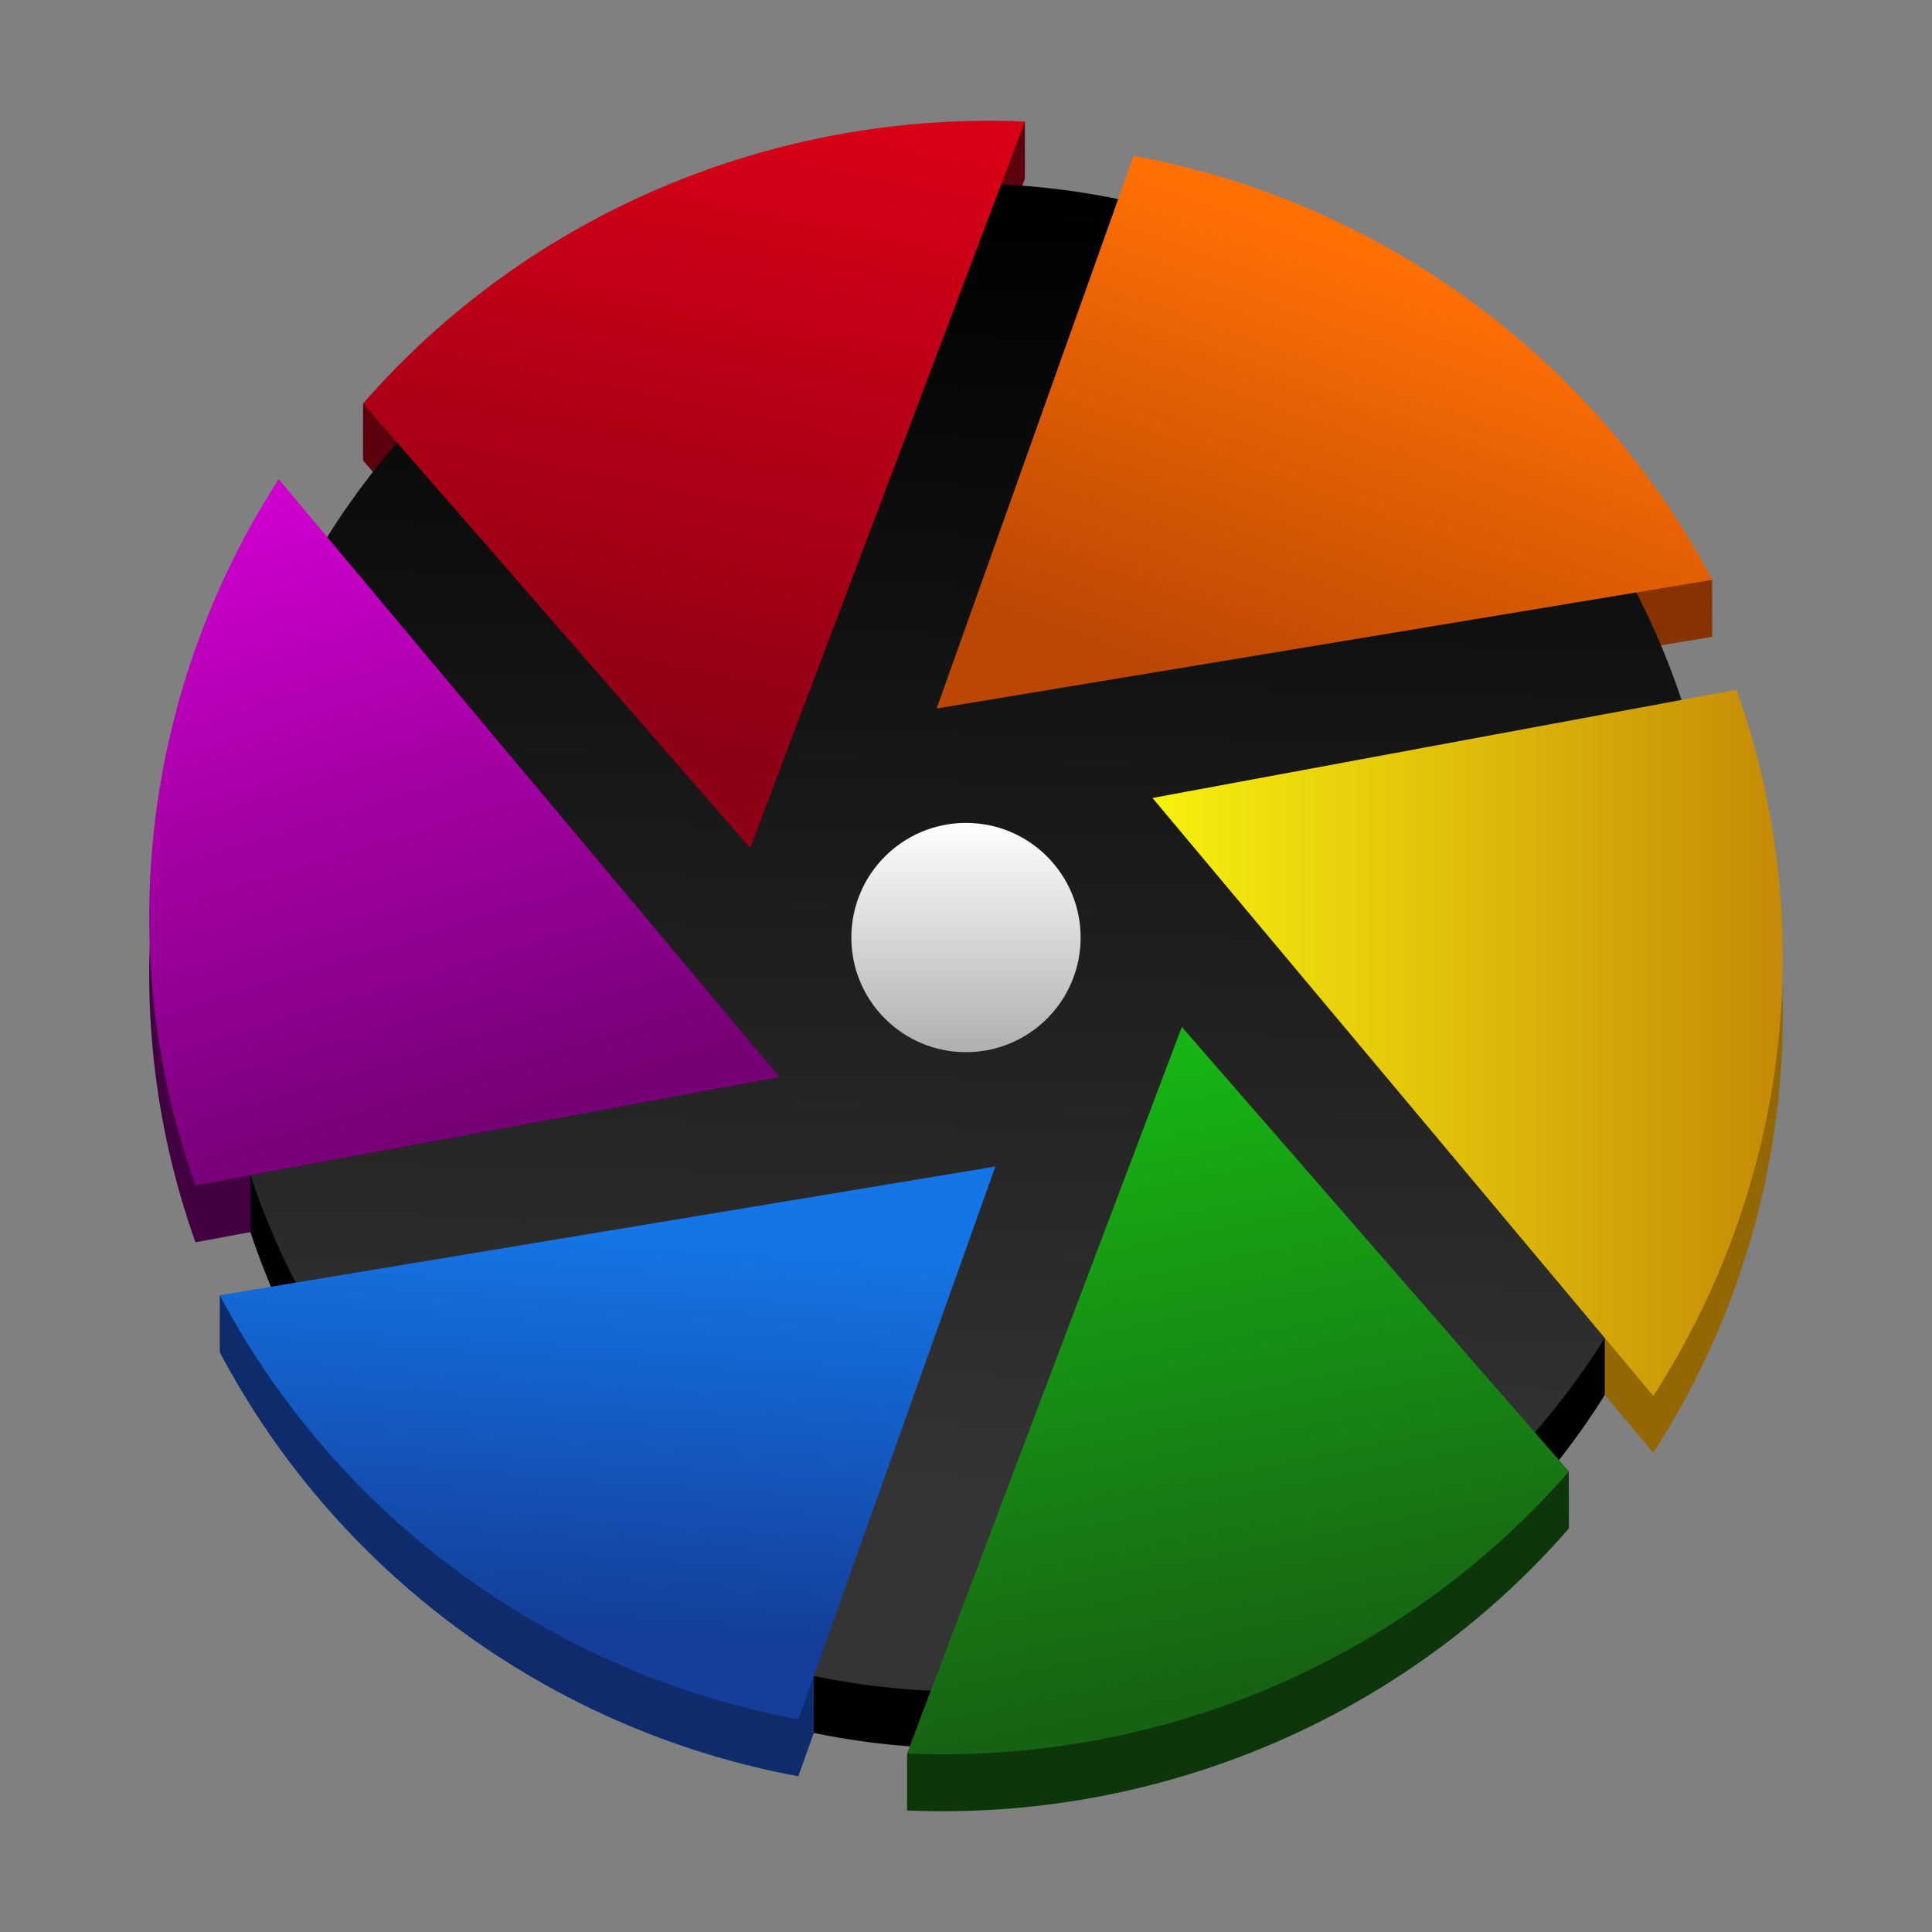 <?xml version="1.0" encoding="UTF-8" standalone="no"?>
<svg
   width="128"
   height="128"
   version="1.1"
   id="svg425"
   xmlns:xlink="http://www.w3.org/1999/xlink"
   xmlns="http://www.w3.org/2000/svg"
   xmlns:svg="http://www.w3.org/2000/svg">
  <rect width="100%" height="100%" fill="#808080" stroke="none"/>
  <defs
     id="defs429">
    <linearGradient
       id="linearGradient7919">
      <stop
         style="stop-color:#343434;stop-opacity:1;"
         offset="0"
         id="stop7915" />
      <stop
         style="stop-color:#000000;stop-opacity:1;"
         offset="1"
         id="stop7917" />
    </linearGradient>
    <linearGradient
       id="linearGradient4163">
      <stop
         style="stop-color:#ff7004;stop-opacity:1;"
         offset="0"
         id="stop4165" />
      <stop
         style="stop-color:#ba4704;stop-opacity:1;"
         offset="1"
         id="stop4167" />
    </linearGradient>
    <linearGradient
       id="linearGradient4105">
      <stop
         style="stop-color:#f7f10e;stop-opacity:1;"
         offset="0"
         id="stop4107" />
      <stop
         style="stop-color:#c58907;stop-opacity:1;"
         offset="1"
         id="stop4109" />
    </linearGradient>
    <linearGradient
       id="linearGradient4123">
      <stop
         style="stop-color:#17b414;stop-opacity:1;"
         offset="0"
         id="stop4125" />
      <stop
         style="stop-color:#176314;stop-opacity:1;"
         offset="1"
         id="stop4127" />
    </linearGradient>
    <linearGradient
       id="linearGradient4133">
      <stop
         style="stop-color:#1476e6;stop-opacity:1;"
         offset="0"
         id="stop4135" />
      <stop
         style="stop-color:#143e9a;stop-opacity:1;"
         offset="1"
         id="stop4137" />
    </linearGradient>
    <linearGradient
       id="linearGradient4143">
      <stop
         style="stop-color:#d000d0;stop-opacity:1;"
         offset="0"
         id="stop4145" />
      <stop
         style="stop-color:#760076;stop-opacity:1;"
         offset="1"
         id="stop4147" />
    </linearGradient>
    <linearGradient
       id="linearGradient4153">
      <stop
         style="stop-color:#d70016;stop-opacity:1;"
         offset="0"
         id="stop4155" />
      <stop
         style="stop-color:#8d0016;stop-opacity:1;"
         offset="1"
         id="stop4157" />
    </linearGradient>
    <linearGradient
       id="linearGradient4206">
      <stop
         style="stop-color:#ffffff;stop-opacity:1;"
         offset="0"
         id="stop4208" />
      <stop
         style="stop-color:#b0b0b0;stop-opacity:1;"
         offset="1"
         id="stop4210" />
    </linearGradient>
    <linearGradient
       xlink:href="#linearGradient4105"
       id="linearGradient7696"
       x1="77.7"
       y1="70.731"
       x2="123.999"
       y2="70.731"
       gradientUnits="userSpaceOnUse"
       gradientTransform="matrix(0.902,0,0,0.902,6.277,5.294)" />
    <linearGradient
       xlink:href="#linearGradient4163"
       id="linearGradient7704"
       x1="96.963"
       y1="13.447"
       x2="85.006"
       y2="46.479"
       gradientUnits="userSpaceOnUse"
       gradientTransform="matrix(0.902,0,0,0.902,6.277,5.294)" />
    <linearGradient
       xlink:href="#linearGradient4153"
       id="linearGradient7712"
       x1="56.636"
       y1="4.153"
       x2="47.444"
       y2="49.856"
       gradientUnits="userSpaceOnUse"
       gradientTransform="matrix(0.902,0,0,0.902,6.277,5.294)" />
    <linearGradient
       xlink:href="#linearGradient4143"
       id="linearGradient7720"
       x1="14.995"
       y1="29.306"
       x2="29.372"
       y2="76.28"
       gradientUnits="userSpaceOnUse"
       gradientTransform="matrix(0.902,0,0,0.902,6.277,5.294)" />
    <linearGradient
       xlink:href="#linearGradient4133"
       id="linearGradient7728"
       x1="41.646"
       y1="84.51"
       x2="39.564"
       y2="113.996"
       gradientUnits="userSpaceOnUse"
       gradientTransform="matrix(0.902,0,0,0.902,6.277,5.294)" />
    <linearGradient
       xlink:href="#linearGradient4123"
       id="linearGradient7736"
       x1="78.218"
       y1="72.039"
       x2="87.205"
       y2="117.45"
       gradientUnits="userSpaceOnUse"
       gradientTransform="matrix(0.902,0,0,0.902,6.277,5.294)" />
    <linearGradient
       xlink:href="#linearGradient4206"
       id="linearGradient7780"
       gradientUnits="userSpaceOnUse"
       gradientTransform="matrix(0.237,0,0,0.237,3.238,1.353)"
       x1="256"
       y1="224"
       x2="256"
       y2="288" />
    <linearGradient
       xlink:href="#linearGradient7919"
       id="linearGradient7921"
       x1="60.524"
       y1="103.413"
       x2="62.681"
       y2="9.014"
       gradientUnits="userSpaceOnUse"
       gradientTransform="matrix(0.902,0,0,0.902,6.277,5.294)" />
  </defs>
  <path
     style="fill:#000000;stroke-width:2.081"
     d="M 113.95,65.888 A 49.951,49.951 0 0 1 63.999,115.839 49.951,49.951 0 0 1 14.048,65.888 49.951,49.951 0 0 1 63.999,15.937 49.951,49.951 0 0 1 113.95,65.888 Z"
     id="path6878-0" />
  <path
     style="fill:#420042;fill-opacity:1;stroke-width:2.081"
     d="m 12.95,82.305 3.649,-0.676 -8.65e-4,-3.775 L 51.645,75.133 18.465,35.522 C 9.612,49.225 7.321,66.491 12.95,82.306 Z"
     id="path6890-4" />
  <path
     style="fill:#0d370b;fill-opacity:1;stroke-width:2.081"
     d="m 103.944,101.266 -0.01,-3.787 L 78.299,71.813 60.099,116.179 l -0.005,3.77 c 16.463,0.707 32.775,-5.97 43.849,-18.683 z"
     id="path6886-8" />
  <path
     style="fill:#946705;fill-opacity:1;stroke-width:2.081"
     d="m 115.049,49.471 -38.693,7.17 29.965,31.987 -4.8e-4,3.789 3.214,3.837 c 8.853,-13.704 11.144,-30.971 5.514,-46.783 z"
     id="path6884-6" />
  <path
     style="fill:#5c000e;fill-opacity:1;stroke-width:2.081"
     d="m 24.054,30.508 25.647,29.452 18.203,-48.136 -0.002,-3.777 -43.846,18.693 -0.002,3.769 z"
     id="path6892-7" />
  <path
     style="fill:#873303;fill-opacity:1;stroke-width:2.081"
     d="m 75.105,14.091 -13.05,36.624 51.383,-8.525 -0.004,-3.788 c 0,0 -22.09,-21.297 -38.33,-24.311 z"
     id="path6882-8" />
  <path
     style="fill:#0e2c6c;fill-opacity:1;stroke-width:2.081"
     d="m 52.893,117.683 1.024,-2.874 0.007,-3.767 12.018,-29.982 -51.381,4.759 -0.003,3.766 c 7.611,14.411 21.632,25 38.336,28.1 z"
     id="path6888-8" />
  <path
     style="fill:url(#linearGradient7921);fill-opacity:1;stroke-width:2.081"
     d="M 113.95,62.115 A 49.951,49.951 0 0 1 63.999,112.066 49.951,49.951 0 0 1 14.048,62.115 49.951,49.951 0 0 1 63.999,12.163 49.951,49.951 0 0 1 113.95,62.115 Z"
     id="path6878" />
  <path
     style="fill:url(#linearGradient7704);fill-opacity:1;stroke-width:2.081"
     d="M 75.105,10.318 62.055,46.942 113.438,38.417 C 105.829,24.006 91.805,13.417 75.105,10.318 Z"
     id="path6882" />
  <path
     style="fill:url(#linearGradient7696);fill-opacity:1;stroke-width:2.081"
     d="m 115.049,45.697 -38.693,7.17 33.179,39.613 c 8.853,-13.704 11.144,-30.971 5.514,-46.783 z"
     id="path6884" />
  <path
     style="fill:url(#linearGradient7736);fill-opacity:1;stroke-width:2.081"
     d="M 103.944,97.492 78.299,68.04 60.094,116.176 c 16.463,0.707 32.775,-5.97 43.849,-18.683 z"
     id="path6886" />
  <path
     style="fill:url(#linearGradient7728);fill-opacity:1;stroke-width:2.081"
     d="M 52.893,113.91 65.943,77.287 14.56,85.812 c 7.611,14.411 21.632,25 38.336,28.1 z"
     id="path6888" />
  <path
     style="fill:url(#linearGradient7720);fill-opacity:1;stroke-width:2.081"
     d="M 12.95,78.532 51.645,71.36 18.465,31.749 C 9.612,45.452 7.321,62.718 12.95,78.532 Z"
     id="path6890" />
  <path
     style="fill:url(#linearGradient7712);fill-opacity:1;stroke-width:2.081"
     d="M 24.054,26.735 49.701,56.187 67.904,8.051 C 51.441,7.345 35.129,14.022 24.055,26.735 Z"
     id="path6892" />
  <circle
     style="display:inline;fill:url(#linearGradient7780);fill-opacity:1;stroke:none;stroke-width:0.237"
     id="path4204-3-4"
     cx="63.999"
     cy="62.115"
     r="7.595" />
</svg>
